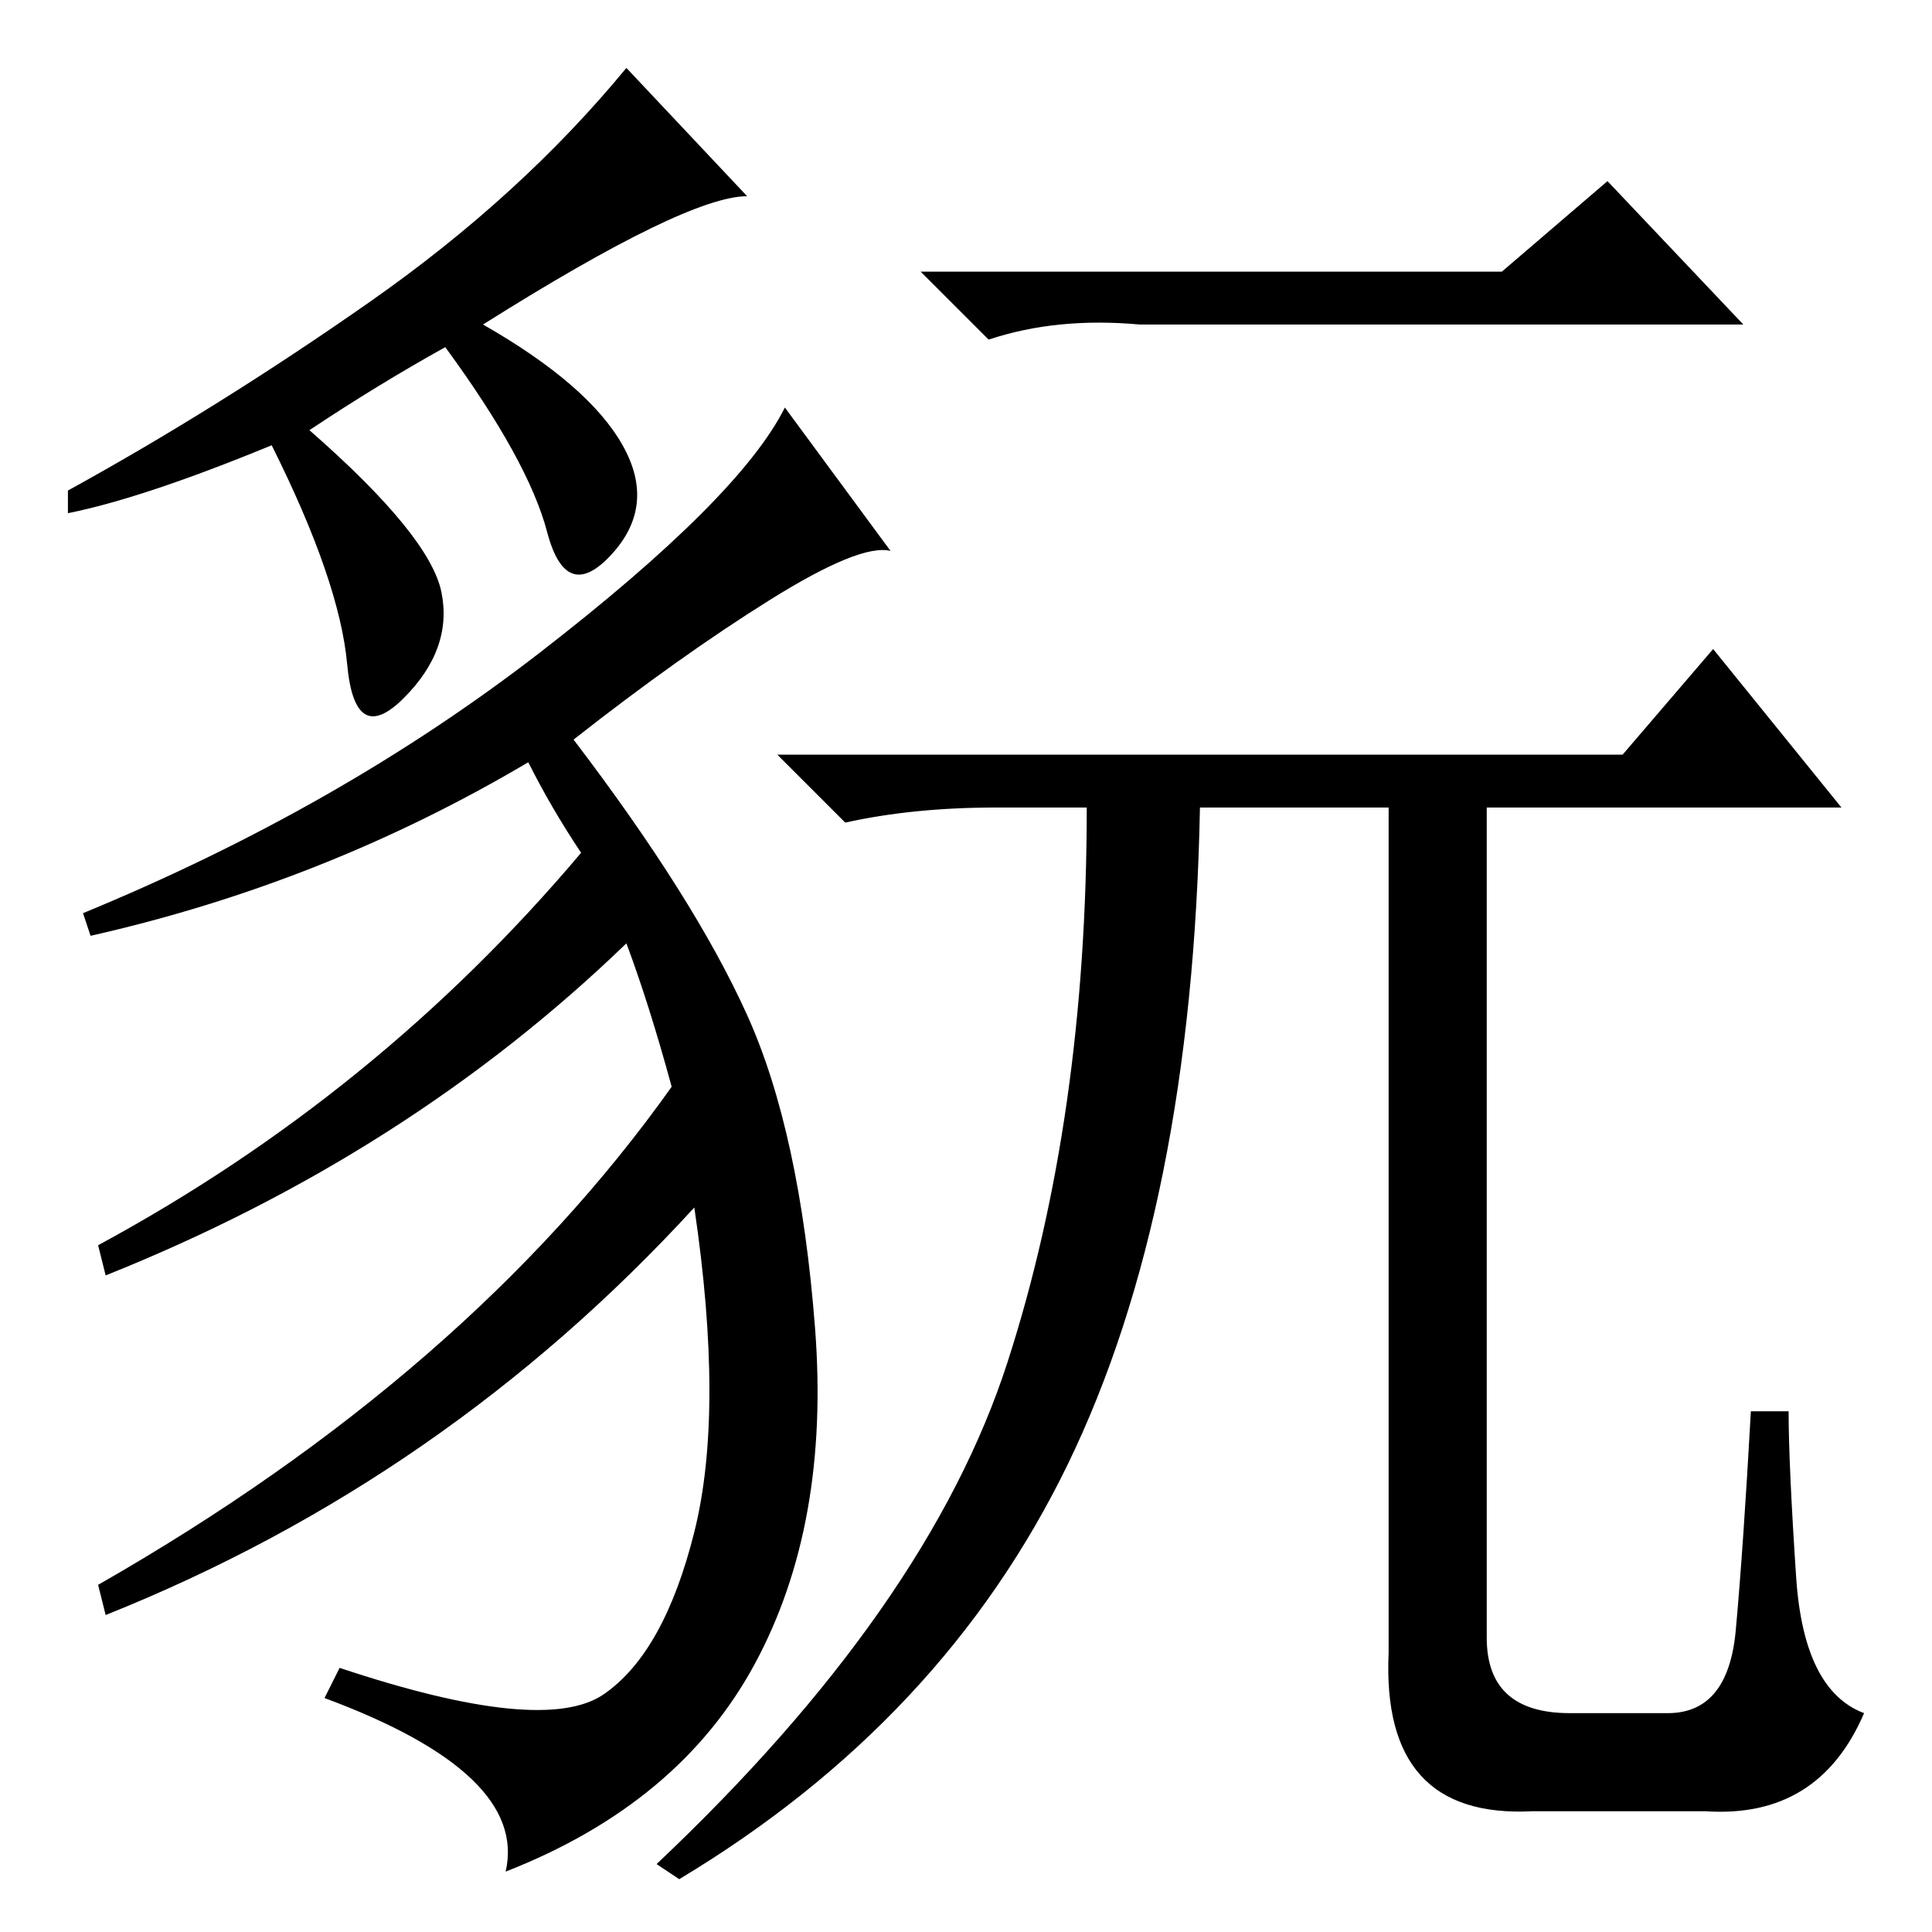 <?xml version="1.0" standalone="no"?>
<!DOCTYPE svg PUBLIC "-//W3C//DTD SVG 1.1//EN" "http://www.w3.org/Graphics/SVG/1.1/DTD/svg11.dtd" >
<svg xmlns="http://www.w3.org/2000/svg" xmlns:xlink="http://www.w3.org/1999/xlink" version="1.1" viewBox="0 -36 256 256">
  <g transform="matrix(1 0 0 -1 0 220)">
   <path fill="currentColor"
d="M199 220l14 12l18 -19h-80q-11 1 -20 -2l-9 9h77zM230 40q1 11 2 29h5q0 -7 1 -22t9 -18q-6 -14 -21 -13h-23q-20 -1 -19 21v112h-25q-1 -53 -17.5 -87t-51.5 -55l-3 2q36 34 46.5 66.5t10.5 73.5h-12q-11 0 -20 -2l-9 9h112l12 14l17 -21h-47v-110q0 -10 11 -10h13
q8 0 9 11zM99 230q-8 0 -35 -17q14 -8 18.5 -16t-1.5 -14.5t-8.5 3t-13.5 24.5q-9 -5 -18 -11q16 -14 17.5 -21.5t-5 -14t-7.5 4.5t-10 29q-17 -7 -27 -9v3q20 11 40 25t34 31zM118 183q-4 1 -16 -6.5t-26 -18.5q16 -21 23 -36.5t9 -41.5t-8 -44.5t-33 -27.5q3 13 -24 23
l2 4q27 -9 35 -3.5t12 21.5t0 43q-33 -36 -78 -54l-1 4q49 28 76 66q-3 11 -6 19q-29 -28 -69 -44l-1 4q37 20 64 52q-4 6 -7 12q-27 -16 -58 -23l-1 3q34 14 60.5 34.5t32.5 32.5z" />
  </g>

</svg>
